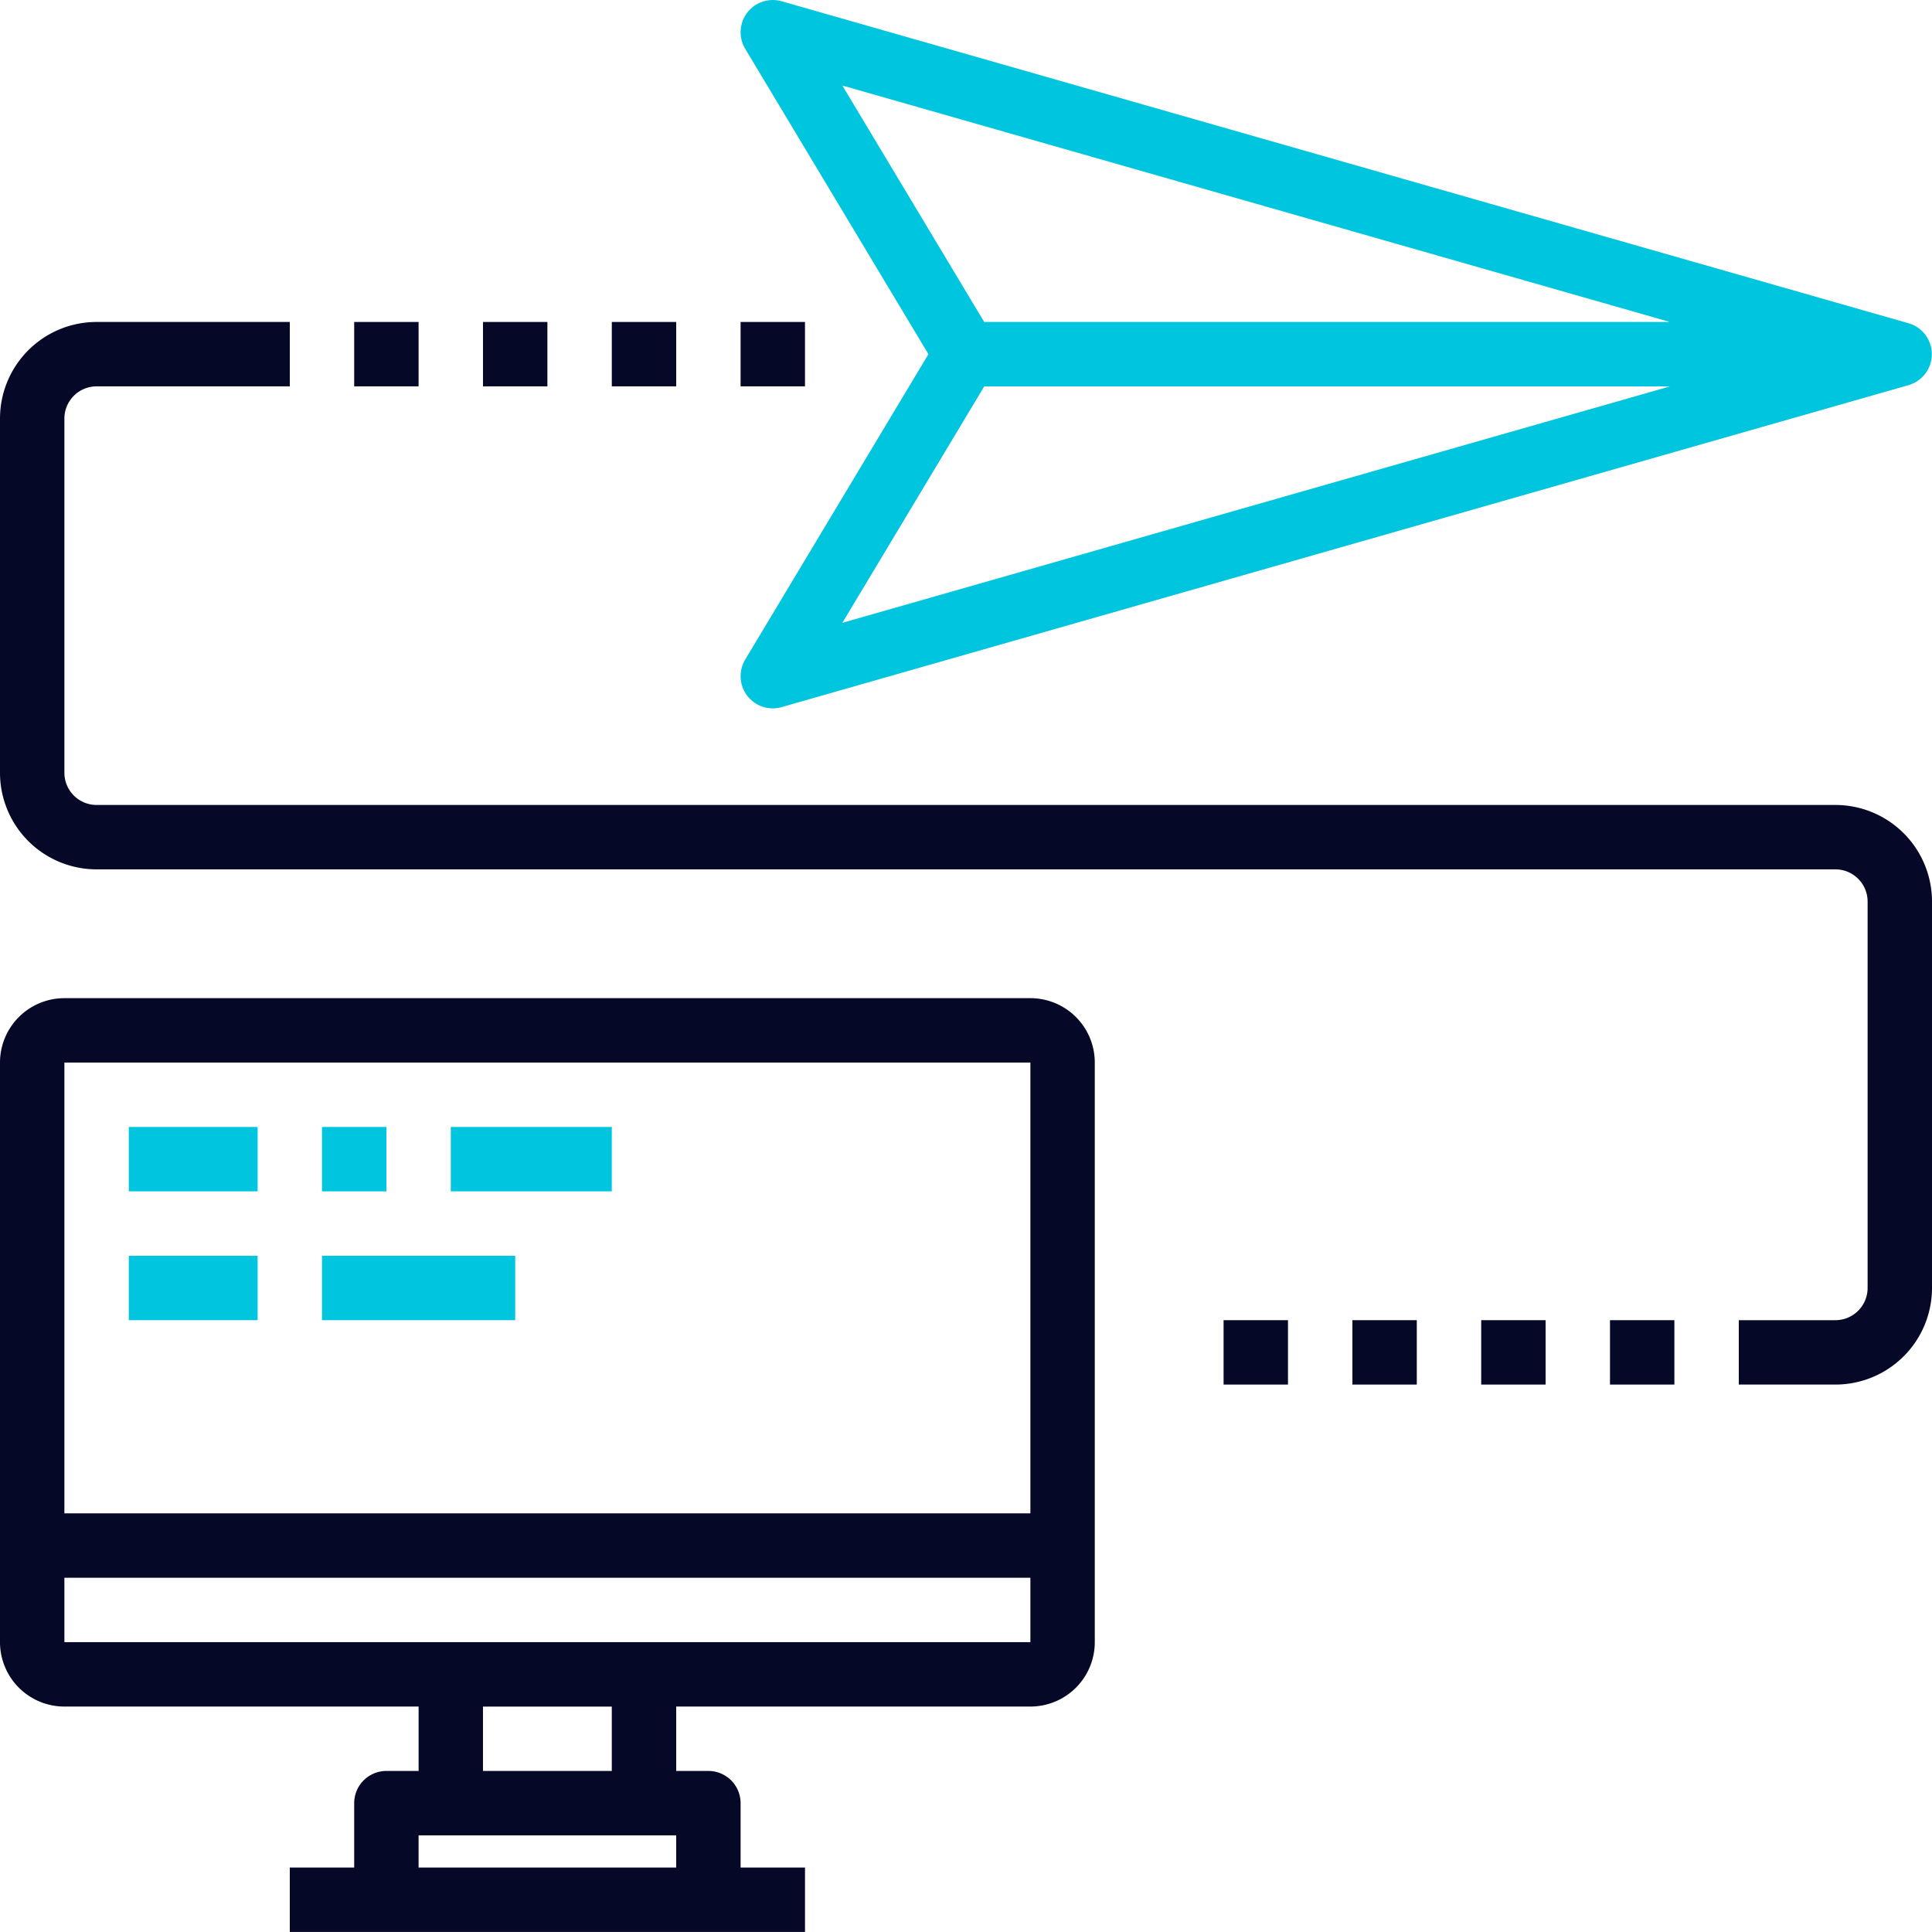 <svg xmlns="http://www.w3.org/2000/svg" width="100" height="99.998" viewBox="0 0 100 99.998">
    <defs>
        <style>
            .cls-1{fill:#00c5de}.cls-2{fill:#060828}
        </style>
    </defs>
    <g id="email" transform="translate(0 .001)">
        <path id="Path_9494" d="M193.724 18.331l-9.484 15.808a1.667 1.667 0 0 0 1.428 2.525 1.633 1.633 0 0 0 .457-.065l58.333-16.667a1.666 1.666 0 0 0 0-3.2L186.124.063a1.667 1.667 0 0 0-1.885 2.46zm-4.456 13.905L196.611 20H232.1zM232.1 16.664h-35.49l-7.342-12.238zm0 0" class="cls-1" data-name="Path 9494" transform="translate(-145.668)"/>
        <path id="Path_9495" d="M95 104.992H5a1.667 1.667 0 0 1-1.667-1.667V84.992A1.667 1.667 0 0 1 5 83.325h10v-3.333H5a5 5 0 0 0-5 5v18.333a5 5 0 0 0 5 5h90a1.667 1.667 0 0 1 1.667 1.667v20A1.667 1.667 0 0 1 95 131.659h-5v3.333h5a5 5 0 0 0 5-5v-20a5 5 0 0 0-5-5zm0 0" class="cls-2" data-name="Path 9495" transform="translate(0 -63.328)"/>
        <path id="Path_9496" d="M304 327.992h3.333v3.333H304zm0 0" class="cls-2" data-name="Path 9496" transform="translate(-240.667 -259.661)"/>
        <path id="Path_9497" d="M336 327.992h3.333v3.333H336zm0 0" class="cls-2" data-name="Path 9497" transform="translate(-266 -259.661)"/>
        <path id="Path_9498" d="M368 327.992h3.333v3.333H368zm0 0" class="cls-2" data-name="Path 9498" transform="translate(-291.333 -259.661)"/>
        <path id="Path_9499" d="M400 327.992h3.333v3.333H400zm0 0" class="cls-2" data-name="Path 9499" transform="translate(-316.667 -259.661)"/>
        <path id="Path_9500" d="M88 79.992h3.333v3.333H88zm0 0" class="cls-2" data-name="Path 9500" transform="translate(-69.667 -63.328)"/>
        <path id="Path_9501" d="M120 79.992h3.333v3.333H120zm0 0" class="cls-2" data-name="Path 9501" transform="translate(-95 -63.328)"/>
        <path id="Path_9502" d="M152 79.992h3.333v3.333H152zm0 0" class="cls-2" data-name="Path 9502" transform="translate(-120.333 -63.328)"/>
        <path id="Path_9503" d="M184 79.992h3.333v3.333H184zm0 0" class="cls-2" data-name="Path 9503" transform="translate(-145.667 -63.328)"/>
        <path id="Path_9504" d="M53.333 247.992h-50A3.333 3.333 0 0 0 0 251.325v30a3.334 3.334 0 0 0 3.333 3.333h18.334v3.333H20a1.667 1.667 0 0 0-1.667 1.667v3.333H15v3.333h26.667v-3.333h-3.334v-3.333a1.667 1.667 0 0 0-1.667-1.667H35v-3.333h18.333a3.334 3.334 0 0 0 3.333-3.333v-30a3.333 3.333 0 0 0-3.333-3.333zm-50 3.333h50v23.333h-50zm18.333 41.667v-1.667H35v1.667zm3.333-5v-3.333h6.667v3.333zm-21.666-6.667v-3.333h50v3.333zm0 0" class="cls-2" data-name="Path 9504" transform="translate(0 -196.328)"/>
        <path id="Path_9505" d="M32 279.992h6.667v3.333H32zm0 0" class="cls-1" data-name="Path 9505" transform="translate(-25.333 -221.661)"/>
        <path id="Path_9506" d="M80 279.992h3.333v3.333H80zm0 0" class="cls-1" data-name="Path 9506" transform="translate(-63.333 -221.661)"/>
        <path id="Path_9507" d="M112 279.992h8.333v3.333H112zm0 0" class="cls-1" data-name="Path 9507" transform="translate(-88.667 -221.661)"/>
        <path id="Path_9508" d="M32 311.992h6.667v3.333H32zm0 0" class="cls-1" data-name="Path 9508" transform="translate(-25.333 -246.994)"/>
        <path id="Path_9509" d="M80 311.992h10v3.333H80zm0 0" class="cls-1" data-name="Path 9509" transform="translate(-63.333 -246.994)"/>
    </g>
</svg>

